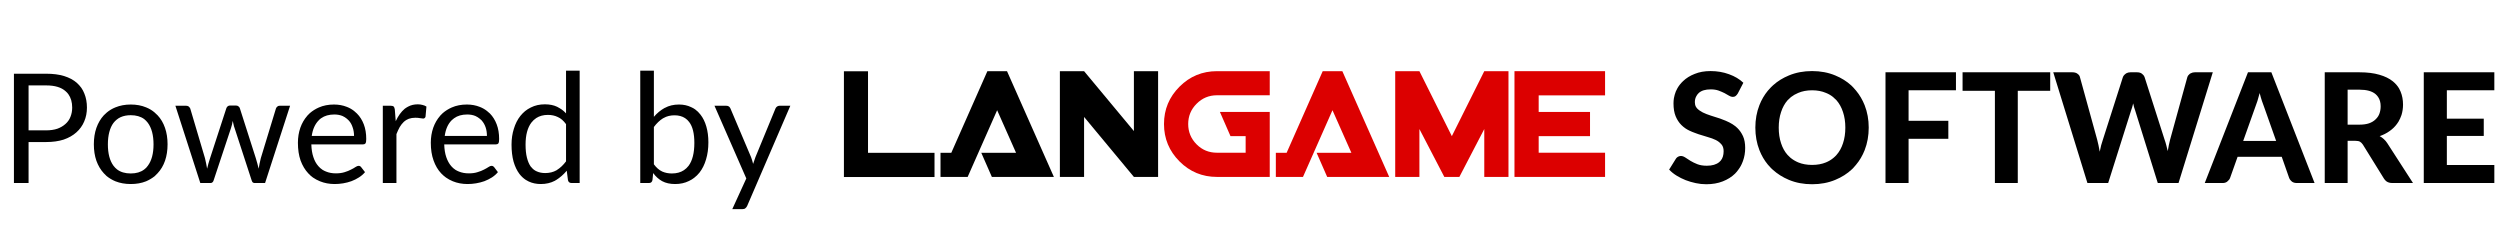 <svg viewBox="0 0 245.877 24" fill="none" xmlns="http://www.w3.org/2000/svg" xmlns:xlink="http://www.w3.org/1999/xlink">
	<defs/>
	<path d="M57.01 18L57.01 6.95L55.67 6.95L55.67 11.15Q55.39 10.84 55.04 10.64Q54.92 10.56 54.79 10.5Q54.29 10.26 53.59 10.26Q52.82 10.26 52.21 10.57Q51.9 10.72 51.64 10.93Q51.39 11.14 51.18 11.4Q50.76 11.93 50.54 12.66Q50.31 13.38 50.31 14.22Q50.31 15.17 50.51 15.9Q50.72 16.62 51.09 17.11Q51.36 17.46 51.71 17.69Q51.85 17.78 52 17.85Q52.53 18.1 53.19 18.1Q53.96 18.1 54.57 17.78Q54.6 17.76 54.63 17.74Q54.66 17.72 54.69 17.71Q55.27 17.35 55.74 16.79L55.86 17.72Q55.89 17.86 55.98 17.93Q56.07 18 56.22 18L57.01 18ZM65.36 10.62Q64.77 10.95 64.31 11.49L64.31 6.95L62.97 6.95L62.97 18L63.83 18Q63.97 18 64.05 17.93Q64.14 17.86 64.17 17.71L64.24 17.02Q64.61 17.53 65.11 17.81Q65.12 17.81 65.13 17.82Q65.65 18.1 66.4 18.1Q67.16 18.1 67.76 17.8Q68.04 17.67 68.27 17.49Q68.56 17.27 68.8 16.97Q69.22 16.43 69.44 15.68Q69.67 14.92 69.67 14Q69.67 13.14 69.47 12.45Q69.27 11.75 68.89 11.27Q68.66 10.97 68.37 10.76Q68.19 10.63 67.98 10.54Q67.45 10.28 66.78 10.28Q65.99 10.28 65.39 10.61Q65.38 10.62 65.36 10.62ZM6.31 7.48Q5.56 7.25 4.54 7.25L1.37 7.25L1.37 18L2.81 18L2.81 13.97L4.54 13.97Q5.51 13.97 6.26 13.73Q7.01 13.47 7.51 13.02Q7.77 12.79 7.96 12.52Q8.15 12.26 8.28 11.95Q8.55 11.33 8.55 10.58Q8.55 9.82 8.3 9.21Q8.18 8.9 8 8.64Q7.81 8.38 7.56 8.15Q7.07 7.72 6.31 7.48ZM5.64 12.66Q5.16 12.82 4.54 12.82L2.81 12.82L2.81 8.4L4.54 8.4Q5.83 8.4 6.46 8.98Q6.61 9.11 6.72 9.26Q7.1 9.79 7.1 10.58Q7.1 11.07 6.93 11.49Q6.85 11.7 6.72 11.88Q6.6 12.05 6.44 12.19Q6.11 12.49 5.64 12.66ZM39.8 10.7Q39.28 11.14 38.92 11.92L38.83 10.77Q38.8 10.56 38.72 10.48Q38.63 10.4 38.42 10.4L37.65 10.4L37.65 18L38.99 18L38.99 13.19Q39.14 12.81 39.31 12.5Q39.49 12.2 39.71 11.99Q39.83 11.88 39.98 11.79Q40.09 11.73 40.21 11.68Q40.5 11.58 40.85 11.58Q41.11 11.58 41.31 11.62Q41.51 11.66 41.62 11.66Q41.7 11.66 41.75 11.62Q41.82 11.58 41.85 11.48L41.94 10.48Q41.77 10.37 41.55 10.32Q41.33 10.26 41.09 10.26Q40.55 10.26 40.13 10.49Q39.96 10.58 39.8 10.7ZM14.37 10.56Q13.7 10.28 12.86 10.28Q12.03 10.28 11.35 10.56Q10.88 10.75 10.51 11.06Q10.35 11.19 10.21 11.34Q9.74 11.85 9.48 12.58Q9.23 13.3 9.23 14.19Q9.23 15.09 9.48 15.81Q9.74 16.53 10.21 17.04Q10.34 17.18 10.48 17.31Q10.87 17.63 11.35 17.83Q12.03 18.1 12.86 18.1Q13.7 18.1 14.37 17.83Q14.83 17.63 15.21 17.33Q15.36 17.19 15.5 17.04Q15.98 16.53 16.23 15.81Q16.48 15.09 16.48 14.19Q16.48 13.3 16.23 12.58Q15.98 11.85 15.5 11.34Q15.35 11.18 15.18 11.04Q14.82 10.74 14.37 10.56ZM35.3 17.45Q35.65 17.23 35.9 16.93L35.52 16.44Q35.48 16.39 35.43 16.35Q35.36 16.31 35.27 16.31Q35.14 16.31 34.96 16.43Q34.79 16.55 34.52 16.68Q34.26 16.82 33.9 16.93Q33.53 17.05 33.03 17.05Q32.49 17.05 32.06 16.87Q31.88 16.8 31.72 16.7Q31.49 16.55 31.31 16.34Q30.99 15.98 30.82 15.45Q30.64 14.92 30.62 14.2L35.7 14.2Q35.86 14.2 35.93 14.12Q35.94 14.11 35.95 14.09Q36.02 13.99 36.02 13.67Q36.02 12.86 35.78 12.23Q35.54 11.6 35.11 11.17Q34.97 11.03 34.82 10.91Q34.5 10.66 34.11 10.51Q33.53 10.28 32.85 10.28Q32.02 10.28 31.36 10.57Q30.86 10.79 30.47 11.13Q30.35 11.24 30.24 11.36Q30.23 11.38 30.21 11.4Q29.78 11.89 29.54 12.56Q29.3 13.25 29.3 14.04Q29.3 15.03 29.56 15.78Q29.84 16.54 30.32 17.05Q30.53 17.28 30.78 17.46Q31.1 17.68 31.47 17.83Q32.13 18.1 32.92 18.1Q33.33 18.1 33.75 18.03Q34.17 17.96 34.56 17.82Q34.96 17.67 35.3 17.45ZM48.38 17.45Q48.72 17.23 48.97 16.93L48.6 16.44Q48.55 16.39 48.5 16.35Q48.43 16.31 48.34 16.31Q48.21 16.31 48.04 16.43Q47.86 16.55 47.6 16.68Q47.34 16.82 46.97 16.93Q46.61 17.05 46.11 17.05Q45.56 17.05 45.13 16.87Q44.95 16.8 44.79 16.7Q44.56 16.55 44.38 16.34Q44.07 15.98 43.89 15.45Q43.71 14.92 43.69 14.2L48.77 14.2Q48.93 14.2 49 14.12Q49.01 14.11 49.02 14.09Q49.09 13.99 49.09 13.67Q49.09 12.86 48.85 12.23Q48.61 11.6 48.19 11.17Q48.05 11.03 47.89 10.91Q47.57 10.66 47.18 10.51Q46.6 10.28 45.92 10.28Q45.09 10.28 44.43 10.57Q43.93 10.79 43.54 11.13Q43.42 11.24 43.31 11.36Q43.3 11.38 43.28 11.4Q42.85 11.89 42.61 12.56Q42.37 13.25 42.37 14.04Q42.37 15.03 42.64 15.78Q42.91 16.54 43.39 17.05Q43.61 17.28 43.86 17.46Q44.17 17.68 44.54 17.83Q45.2 18.1 45.99 18.1Q46.41 18.1 46.82 18.03Q47.24 17.96 47.64 17.82Q48.03 17.67 48.38 17.45ZM26.07 18L28.53 10.4L27.53 10.4Q27.43 10.4 27.35 10.43Q27.31 10.45 27.28 10.48Q27.22 10.52 27.19 10.57Q27.15 10.62 27.14 10.67L25.65 15.56Q25.59 15.83 25.53 16.09Q25.47 16.34 25.44 16.59Q25.38 16.34 25.31 16.08Q25.24 15.83 25.16 15.56L23.59 10.65Q23.57 10.6 23.55 10.56Q23.51 10.5 23.45 10.46Q23.45 10.45 23.44 10.45Q23.35 10.38 23.21 10.38L22.62 10.38Q22.52 10.38 22.45 10.42Q22.42 10.44 22.39 10.46Q22.35 10.49 22.32 10.53Q22.28 10.58 22.26 10.65L20.66 15.56Q20.58 15.83 20.5 16.08Q20.43 16.34 20.37 16.59Q20.29 16.11 20.16 15.56L18.71 10.67Q18.7 10.66 18.69 10.64Q18.65 10.55 18.56 10.48Q18.54 10.46 18.52 10.45Q18.42 10.4 18.29 10.4L17.25 10.4L19.7 18L20.71 18Q20.8 18 20.87 17.95Q20.97 17.89 21.01 17.74L22.72 12.59Q22.78 12.41 22.82 12.24Q22.85 12.06 22.89 11.89Q22.93 12.06 22.97 12.24Q23 12.41 23.07 12.59L24.75 17.74Q24.8 17.92 24.91 17.97Q24.96 18 25.01 18L26.07 18ZM73.49 20.24L77.73 10.4L76.67 10.4Q76.6 10.4 76.54 10.42Q76.48 10.44 76.42 10.48Q76.37 10.52 76.33 10.57Q76.29 10.62 76.27 10.67L74.3 15.45Q74.18 15.77 74.07 16.12Q73.99 15.78 73.87 15.46L71.84 10.67Q71.8 10.57 71.7 10.48L71.7 10.48Q71.6 10.4 71.42 10.4L70.27 10.4L73.4 17.55L72.02 20.57L73.01 20.57Q73.22 20.57 73.32 20.47Q73.42 20.39 73.49 20.24ZM34.68 12.52Q34.82 12.9 34.82 13.37L30.66 13.37Q30.8 12.38 31.36 11.82Q31.46 11.71 31.58 11.63Q32.1 11.26 32.88 11.26Q33.33 11.26 33.69 11.41Q33.93 11.52 34.12 11.68Q34.22 11.76 34.3 11.85Q34.31 11.86 34.32 11.87Q34.56 12.14 34.68 12.52ZM47.76 12.52Q47.89 12.9 47.89 13.37L43.74 13.37Q43.87 12.38 44.43 11.82Q44.54 11.71 44.66 11.63Q45.17 11.26 45.95 11.26Q46.41 11.26 46.76 11.41Q47 11.52 47.19 11.68Q47.29 11.76 47.38 11.85Q47.38 11.86 47.39 11.87Q47.63 12.14 47.76 12.52ZM54.86 11.51Q55.3 11.7 55.67 12.21L55.67 15.87Q55.26 16.42 54.77 16.72Q54.75 16.73 54.73 16.75Q54.25 17.02 53.62 17.02Q53.16 17.02 52.8 16.86Q52.72 16.83 52.64 16.78Q52.39 16.63 52.19 16.37Q51.95 16.02 51.82 15.49Q51.69 14.97 51.69 14.22Q51.69 12.82 52.26 12.06Q52.47 11.79 52.74 11.61Q53.22 11.3 53.89 11.3Q54.43 11.3 54.86 11.51ZM14.18 16.67Q13.67 17.06 12.86 17.06Q12.03 17.06 11.51 16.66Q11.32 16.51 11.16 16.3Q10.61 15.55 10.61 14.2Q10.61 13.52 10.75 12.99Q10.89 12.45 11.16 12.09Q11.3 11.91 11.47 11.77Q11.65 11.62 11.87 11.52Q12.3 11.33 12.86 11.33Q13.66 11.33 14.18 11.71Q14.38 11.87 14.54 12.08Q15.1 12.84 15.1 14.2Q15.1 15.55 14.54 16.3Q14.39 16.52 14.18 16.67ZM65.11 16.86Q64.68 16.66 64.31 16.16L64.31 12.49Q64.72 11.94 65.2 11.64Q65.24 11.62 65.28 11.6Q65.73 11.34 66.34 11.34Q66.95 11.34 67.38 11.62Q67.61 11.77 67.78 12Q68.29 12.66 68.29 14.05Q68.29 15.55 67.72 16.31Q67.52 16.57 67.26 16.74Q66.78 17.06 66.08 17.06Q65.57 17.06 65.15 16.88Q65.13 16.87 65.11 16.86Z" fill="#000000" fill-opacity="1" fill-rule="evenodd"/>
	<path d="M170.69 9.45Q170.8 9.37 170.91 9.2L171.46 8.14Q170.89 7.6 170.05 7.3Q169.21 6.99 168.23 6.99Q167.35 6.99 166.67 7.27Q166 7.53 165.53 7.98Q165.2 8.29 164.98 8.67Q164.89 8.82 164.82 8.99Q164.69 9.32 164.63 9.66Q164.59 9.91 164.59 10.17Q164.59 10.92 164.8 11.43Q165.01 11.94 165.36 12.29Q165.55 12.48 165.77 12.63Q165.95 12.75 166.14 12.84Q166.43 12.98 166.72 13.08Q166.88 13.15 167.05 13.2Q167.52 13.35 167.96 13.48Q168.4 13.6 168.75 13.77Q169.09 13.94 169.3 14.2Q169.32 14.22 169.34 14.24Q169.52 14.49 169.52 14.87Q169.52 15.45 169.24 15.79Q169.17 15.87 169.09 15.94Q168.66 16.3 167.87 16.3Q167.33 16.3 166.94 16.15Q166.56 16 166.26 15.82Q165.97 15.64 165.75 15.49Q165.52 15.34 165.32 15.34Q165.27 15.34 165.22 15.35Q165.12 15.37 165.03 15.42Q164.94 15.47 164.87 15.55Q164.84 15.58 164.82 15.62L164.16 16.68Q164.47 17.01 164.89 17.27Q165.31 17.53 165.79 17.72Q166.26 17.9 166.78 18.01Q167.29 18.12 167.81 18.12Q168.72 18.12 169.43 17.84Q170.15 17.56 170.64 17.08Q170.83 16.89 170.98 16.67Q171.23 16.34 171.38 15.94Q171.4 15.89 171.42 15.84Q171.64 15.24 171.64 14.55Q171.64 13.87 171.43 13.4Q171.21 12.92 170.87 12.59Q170.78 12.5 170.68 12.42Q170.4 12.2 170.08 12.04Q169.72 11.86 169.35 11.73Q169.26 11.69 169.17 11.66Q168.7 11.5 168.26 11.37Q167.82 11.23 167.47 11.06Q167.12 10.88 166.9 10.65Q166.85 10.58 166.8 10.51Q166.69 10.31 166.69 10.05Q166.69 9.71 166.84 9.45Q166.93 9.28 167.08 9.14Q167.47 8.79 168.25 8.79Q168.7 8.79 169.03 8.91Q169.35 9.03 169.61 9.16Q169.86 9.29 170.05 9.41Q170.25 9.53 170.41 9.53Q170.59 9.53 170.69 9.45ZM183.39 14.77Q183.79 13.74 183.79 12.55Q183.79 11.37 183.39 10.35Q183.07 9.55 182.55 8.92Q182.41 8.75 182.26 8.59Q182.16 8.49 182.07 8.4Q181.4 7.79 180.5 7.42Q179.47 6.99 178.22 6.99Q176.97 6.99 175.94 7.42Q175.06 7.78 174.39 8.38Q174.28 8.48 174.18 8.58Q174.01 8.75 173.87 8.92Q173.35 9.55 173.04 10.34Q172.64 11.36 172.64 12.55Q172.64 13.74 173.04 14.77Q173.35 15.56 173.87 16.19Q174.01 16.36 174.18 16.53Q174.26 16.61 174.34 16.68Q175.03 17.31 175.94 17.69Q176.97 18.12 178.22 18.12Q179.47 18.12 180.5 17.69Q181.45 17.3 182.15 16.64Q182.2 16.58 182.26 16.53Q182.4 16.38 182.54 16.21Q183.07 15.58 183.39 14.77ZM187.71 11.88L187.71 8.88L192.37 8.88L192.37 7.11L185.44 7.11L185.44 18L187.71 18L187.71 13.65L191.62 13.65L191.62 11.88L187.71 11.88ZM198.45 8.93L201.64 8.93L201.64 7.11L193.02 7.11L193.02 8.93L196.2 8.93L196.2 18L198.45 18L198.45 8.93ZM214.26 18L217.63 7.11L215.86 7.11Q215.64 7.11 215.46 7.21Q215.42 7.23 215.37 7.26Q215.19 7.4 215.13 7.58Q215.12 7.6 215.12 7.61L213.43 13.74Q213.37 13.98 213.31 14.26Q213.26 14.55 213.2 14.86Q213.13 14.55 213.05 14.26Q212.98 13.98 212.89 13.74L210.93 7.61Q210.89 7.49 210.81 7.39Q210.74 7.31 210.66 7.25Q210.48 7.11 210.18 7.11L209.52 7.11Q209.3 7.11 209.12 7.21Q209.08 7.23 209.04 7.27Q208.84 7.42 208.78 7.61L206.82 13.74Q206.73 14 206.65 14.29Q206.58 14.58 206.51 14.92Q206.45 14.59 206.39 14.29Q206.32 14 206.26 13.74L204.57 7.61Q204.55 7.51 204.5 7.43Q204.43 7.32 204.31 7.25Q204.31 7.25 204.31 7.24Q204.11 7.11 203.83 7.11L201.94 7.11L205.3 18L207.34 18L209.59 10.88Q209.65 10.73 209.7 10.55Q209.75 10.37 209.8 10.17Q209.84 10.37 209.89 10.55Q209.95 10.73 210 10.88L212.22 18L214.26 18ZM225.89 18L227.64 18L223.39 7.11L221.09 7.11L216.84 18L218.6 18Q218.84 18 219.01 17.89Q219.04 17.87 219.07 17.84Q219.26 17.69 219.33 17.5L220.07 15.42L224.41 15.42L225.14 17.5Q225.19 17.63 225.27 17.72Q225.34 17.8 225.41 17.86Q225.6 18 225.89 18ZM235.29 18L237.32 18L234.79 14.08Q234.64 13.85 234.45 13.68Q234.28 13.52 234.08 13.41Q234.06 13.4 234.04 13.39Q234.59 13.2 235.02 12.89Q235.45 12.59 235.74 12.19Q235.82 12.08 235.89 11.97Q236.07 11.66 236.19 11.31Q236.34 10.82 236.34 10.29Q236.34 9.59 236.1 9.01Q236.03 8.85 235.95 8.7Q235.72 8.31 235.34 8Q234.82 7.58 234.01 7.35Q233.2 7.11 232.06 7.11L228.64 7.11L228.64 18L230.89 18L230.89 13.85L231.66 13.85Q231.96 13.85 232.11 13.94Q232.26 14.03 232.39 14.22L234.46 17.56Q234.56 17.72 234.7 17.83Q234.93 18 235.29 18ZM240.65 11.67L240.65 8.88L245.32 8.88L245.32 7.11L238.38 7.11L238.38 18L245.32 18L245.32 16.23L240.65 16.23L240.65 13.37L244.28 13.37L244.28 11.67L240.65 11.67ZM232.99 12.13Q232.6 12.26 232.05 12.26L230.89 12.26L230.89 8.82L232.06 8.82Q233.11 8.82 233.63 9.25Q233.78 9.38 233.89 9.54Q234.14 9.91 234.14 10.45Q234.14 10.84 234.02 11.17Q233.97 11.31 233.89 11.44Q233.79 11.6 233.64 11.74Q233.39 11.99 232.99 12.13ZM181.26 11.02Q181.49 11.7 181.49 12.55Q181.49 13.41 181.26 14.09Q181.04 14.77 180.62 15.24Q180.48 15.4 180.32 15.53Q180 15.8 179.59 15.97Q178.99 16.22 178.22 16.22Q177.45 16.22 176.85 15.97Q176.43 15.79 176.1 15.52Q175.95 15.39 175.81 15.24Q175.39 14.77 175.17 14.09Q174.94 13.41 174.94 12.55Q174.94 11.7 175.17 11.02Q175.39 10.34 175.81 9.86Q175.97 9.69 176.14 9.55Q176.46 9.3 176.85 9.14Q177.45 8.88 178.22 8.88Q178.99 8.88 179.59 9.14Q179.97 9.29 180.28 9.54Q180.46 9.69 180.62 9.86Q181.04 10.34 181.26 11.02ZM222.68 10.53L223.86 13.86L220.62 13.86L221.8 10.55Q221.9 10.29 222.02 9.93Q222.13 9.57 222.24 9.15Q222.34 9.56 222.46 9.92Q222.58 10.27 222.68 10.53Z" fill="#000000" fill-opacity="1" fill-rule="evenodd"/>
	<path d="M91.91 17.41L83 17.41L83 7.01L85.37 7.01L85.37 15.03L91.91 15.03L91.91 17.41Z" fill="#000000" fill-opacity="1" fill-rule="nonzero"/>
	<path d="M103.65 17.4L97.55 17.4L96.51 15.03L99.93 15.03L98.07 10.84L95.17 17.4L92.5 17.4L92.5 15.03L93.56 15.03L97.11 7L99.04 7L103.65 17.4Z" fill="#000000" fill-opacity="1" fill-rule="nonzero"/>
	<path d="M113.9 17.4L111.52 17.4L106.62 11.5L106.62 17.4L104.24 17.4L104.24 7L106.62 7L111.52 12.89L111.52 7L113.9 7L113.9 17.4Z" fill="#000000" fill-opacity="1" fill-rule="nonzero"/>
	<path d="M124.88 17.4L119.69 17.4C118.25 17.4 117.02 16.89 116.01 15.88C114.99 14.86 114.48 13.63 114.48 12.2C114.48 10.76 114.99 9.54 116.01 8.52C117.02 7.51 118.25 7 119.69 7L124.88 7L124.88 9.37L119.69 9.37C118.9 9.37 118.24 9.65 117.69 10.2C117.14 10.75 116.86 11.41 116.86 12.2C116.86 12.98 117.14 13.65 117.69 14.2C118.24 14.75 118.9 15.02 119.69 15.02L122.51 15.02L122.51 13.39L121.02 13.39L119.98 11.01L124.88 11.01L124.88 17.4Z" fill="#DC0000" fill-opacity="1" fill-rule="nonzero"/>
	<path d="M136.63 17.4L130.53 17.4L129.49 15.03L132.91 15.03L131.05 10.84L128.15 17.4L125.48 17.4L125.48 15.03L126.54 15.03L130.09 7L132.02 7L136.63 17.4Z" fill="#DC0000" fill-opacity="1" fill-rule="nonzero"/>
	<path d="M148.36 17.4L145.98 17.4L145.98 12.69L143.53 17.4L142.05 17.4L139.6 12.69L139.6 17.4L137.22 17.4L137.22 7L139.6 7L142.79 13.39L145.98 7L148.36 7L148.36 17.4L148.36 17.4Z" fill="#DC0000" fill-opacity="1" fill-rule="nonzero"/>
	<path d="M157.86 17.4L148.95 17.4L148.95 7L157.86 7L157.86 9.38L151.33 9.38L151.33 11.01L156.38 11.01L156.38 13.39L151.33 13.39L151.33 15.02L157.86 15.02L157.86 17.4Z" fill="#DC0000" fill-opacity="1" fill-rule="nonzero"/>
</svg>
